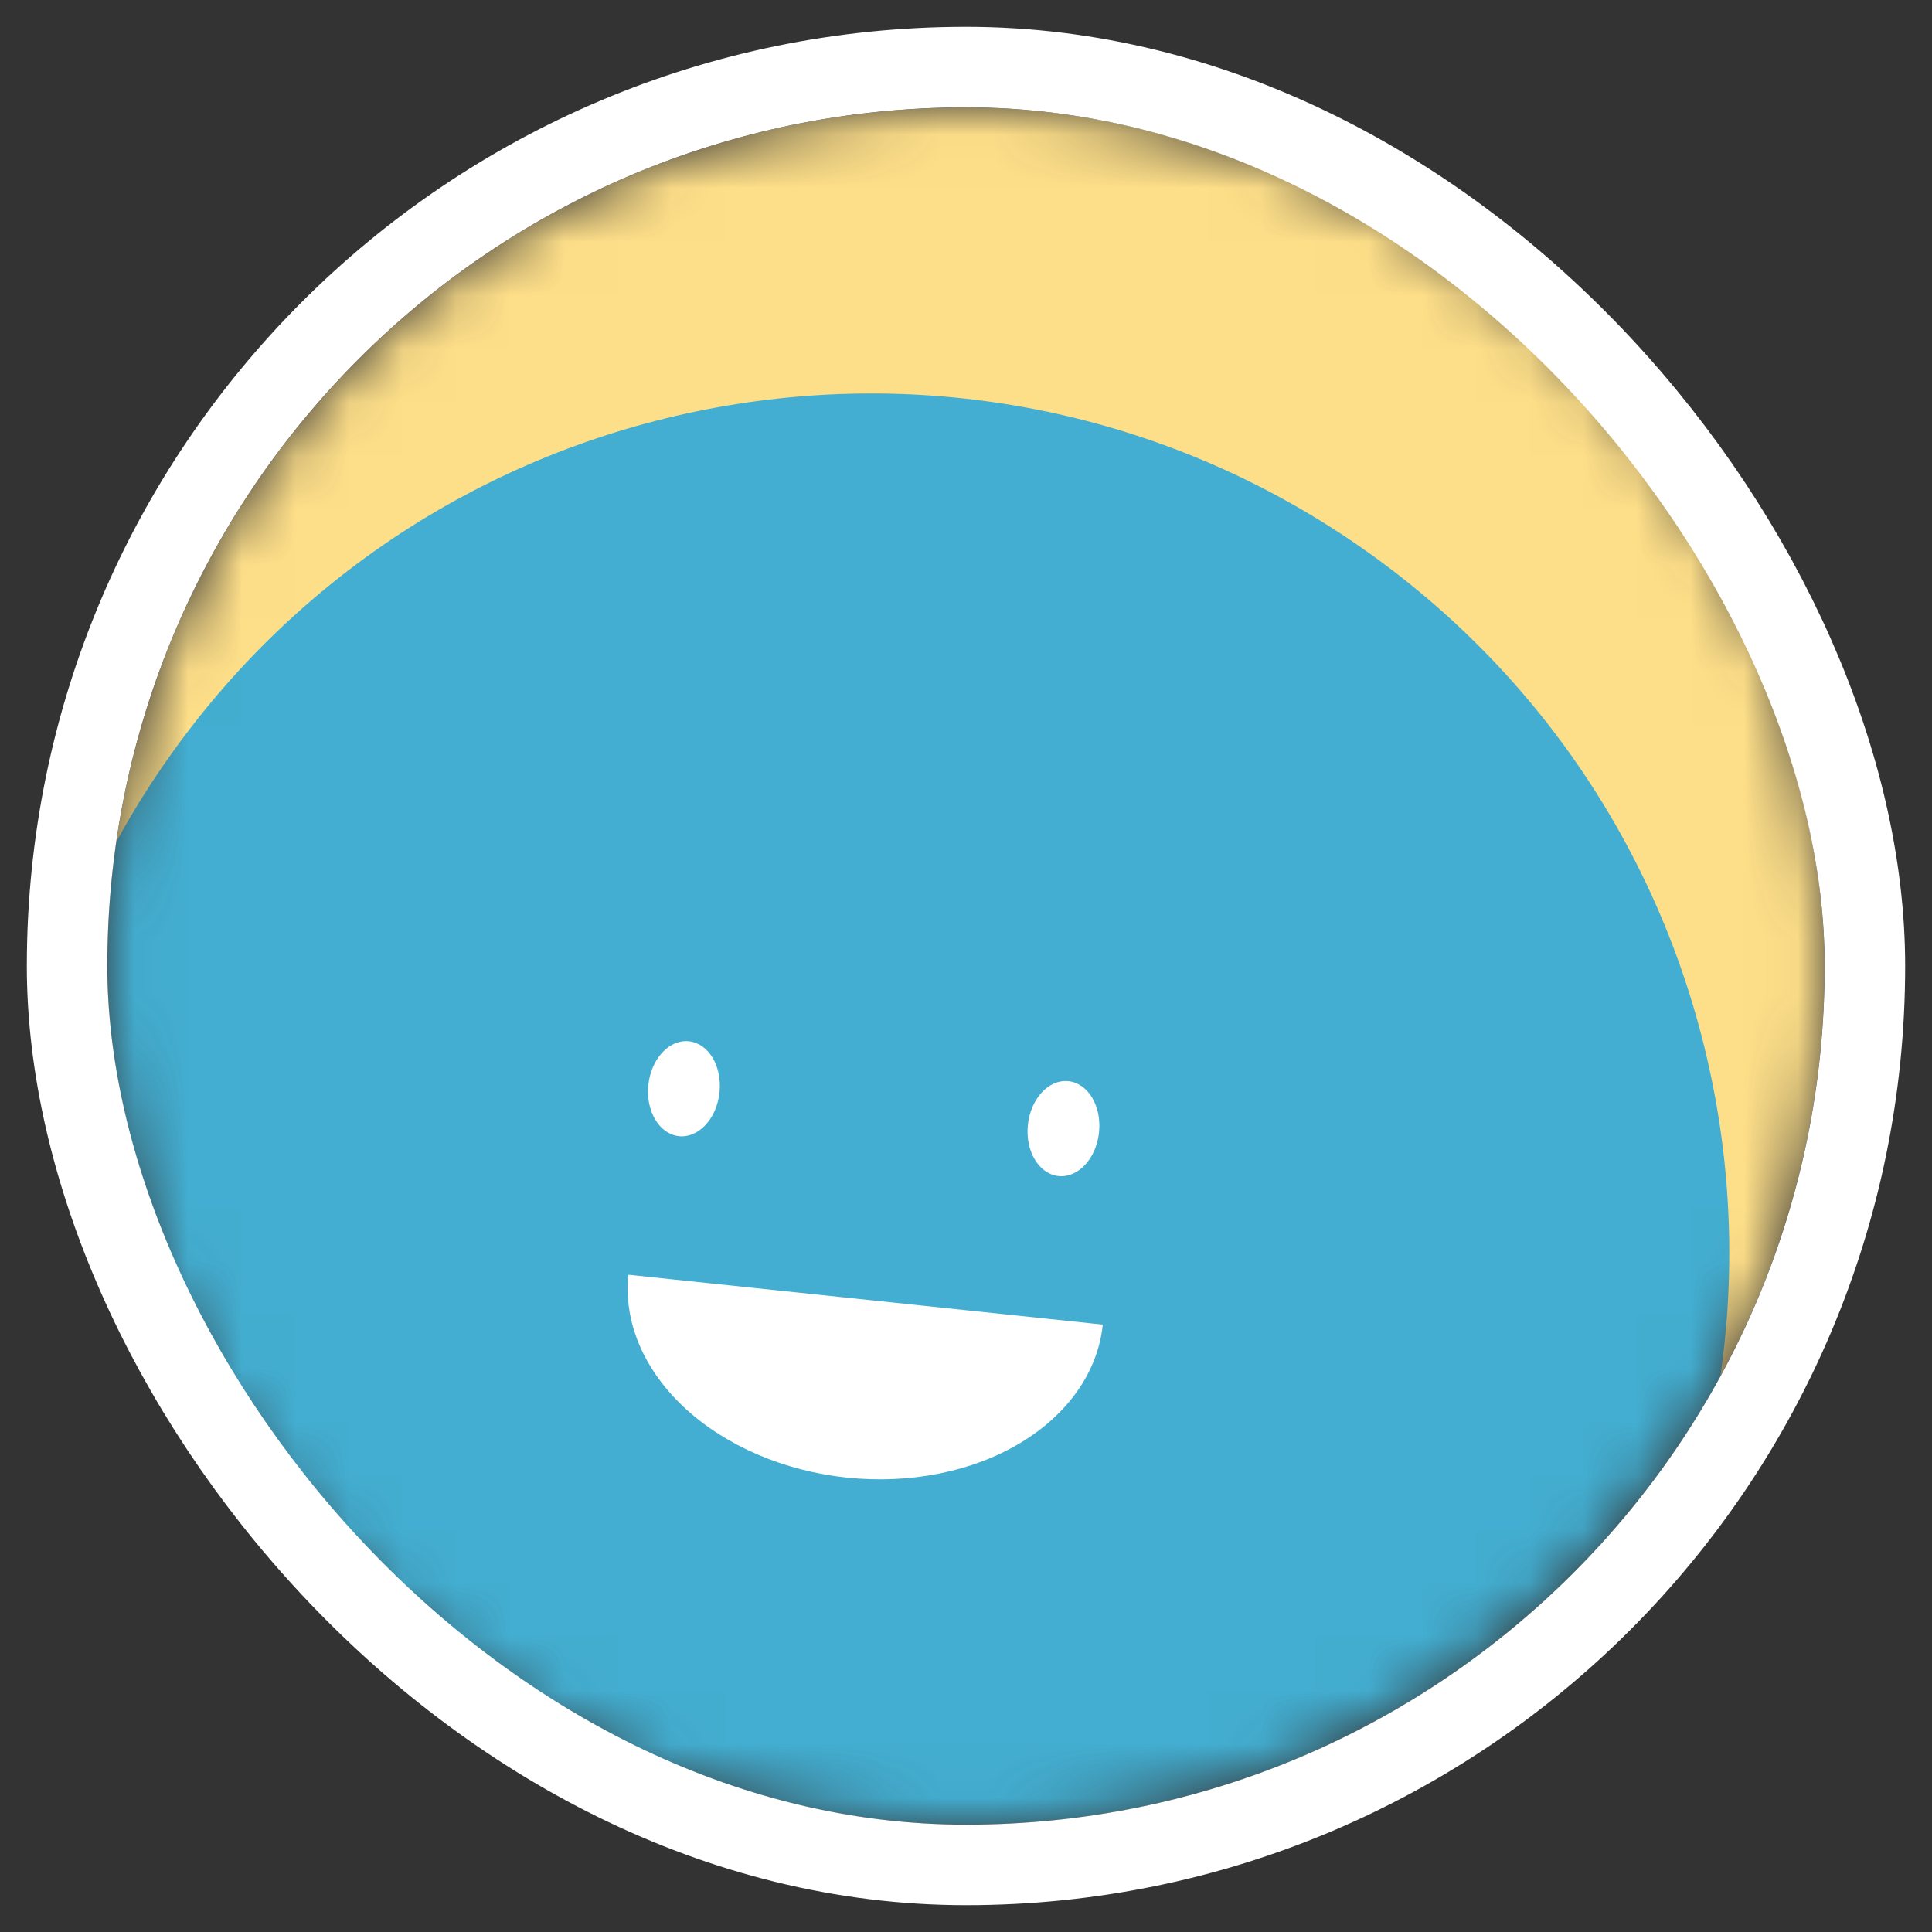 <svg width="36" height="36" viewBox="0 0 36 36" fill="none" xmlns="http://www.w3.org/2000/svg">
<rect x="0" y="0" width="36" height="36" fill="#333333" stroke="none"/>
<g clip-path="url(#clip0_757_63779)">
<mask id="mask0_757_63779" style="mask-type:luminance" maskUnits="userSpaceOnUse" x="2" y="2" width="32" height="32">
<path d="M34 18C34 9.163 26.837 2 18 2C9.163 2 2 9.163 2 18C2 26.837 9.163 34 18 34C26.837 34 34 26.837 34 18Z" fill="white"/>
</mask>
<g mask="url(#mask0_757_63779)">
<path d="M34 2H2V34H34V2Z" fill="#FEDF89"/>
<path d="M25.627 10.389C18.477 5.195 8.472 6.78 3.278 13.929C-1.916 21.078 -0.332 31.084 6.817 36.278C13.966 41.472 23.972 39.887 29.166 32.738C34.36 25.589 32.775 15.583 25.627 10.389Z" fill="#43AED1"/>
<path d="M11.709 23.753C11.617 24.632 11.994 25.524 12.757 26.233C13.521 26.942 14.608 27.409 15.781 27.533C16.953 27.656 18.114 27.425 19.008 26.89C19.902 26.355 20.457 25.561 20.549 24.682" fill="white"/>
<path d="M13.407 20.356C13.458 19.868 13.203 19.441 12.837 19.403C12.471 19.364 12.132 19.729 12.081 20.217C12.03 20.705 12.285 21.132 12.651 21.171C13.017 21.209 13.356 20.845 13.407 20.356Z" fill="white"/>
<path d="M20.479 21.1C20.53 20.611 20.275 20.184 19.909 20.146C19.543 20.107 19.204 20.472 19.153 20.96C19.102 21.448 19.357 21.875 19.723 21.914C20.09 21.952 20.428 21.588 20.479 21.1Z" fill="white"/>
</g>
</g>
<rect x="1.25" y="1.25" width="33.5" height="33.5" rx="16.75" stroke="white" stroke-width="1.5"/>
<defs>
<clipPath id="clip0_757_63779">
<rect x="2" y="2" width="32" height="32" rx="16" fill="white"/>
</clipPath>
</defs>
</svg>
